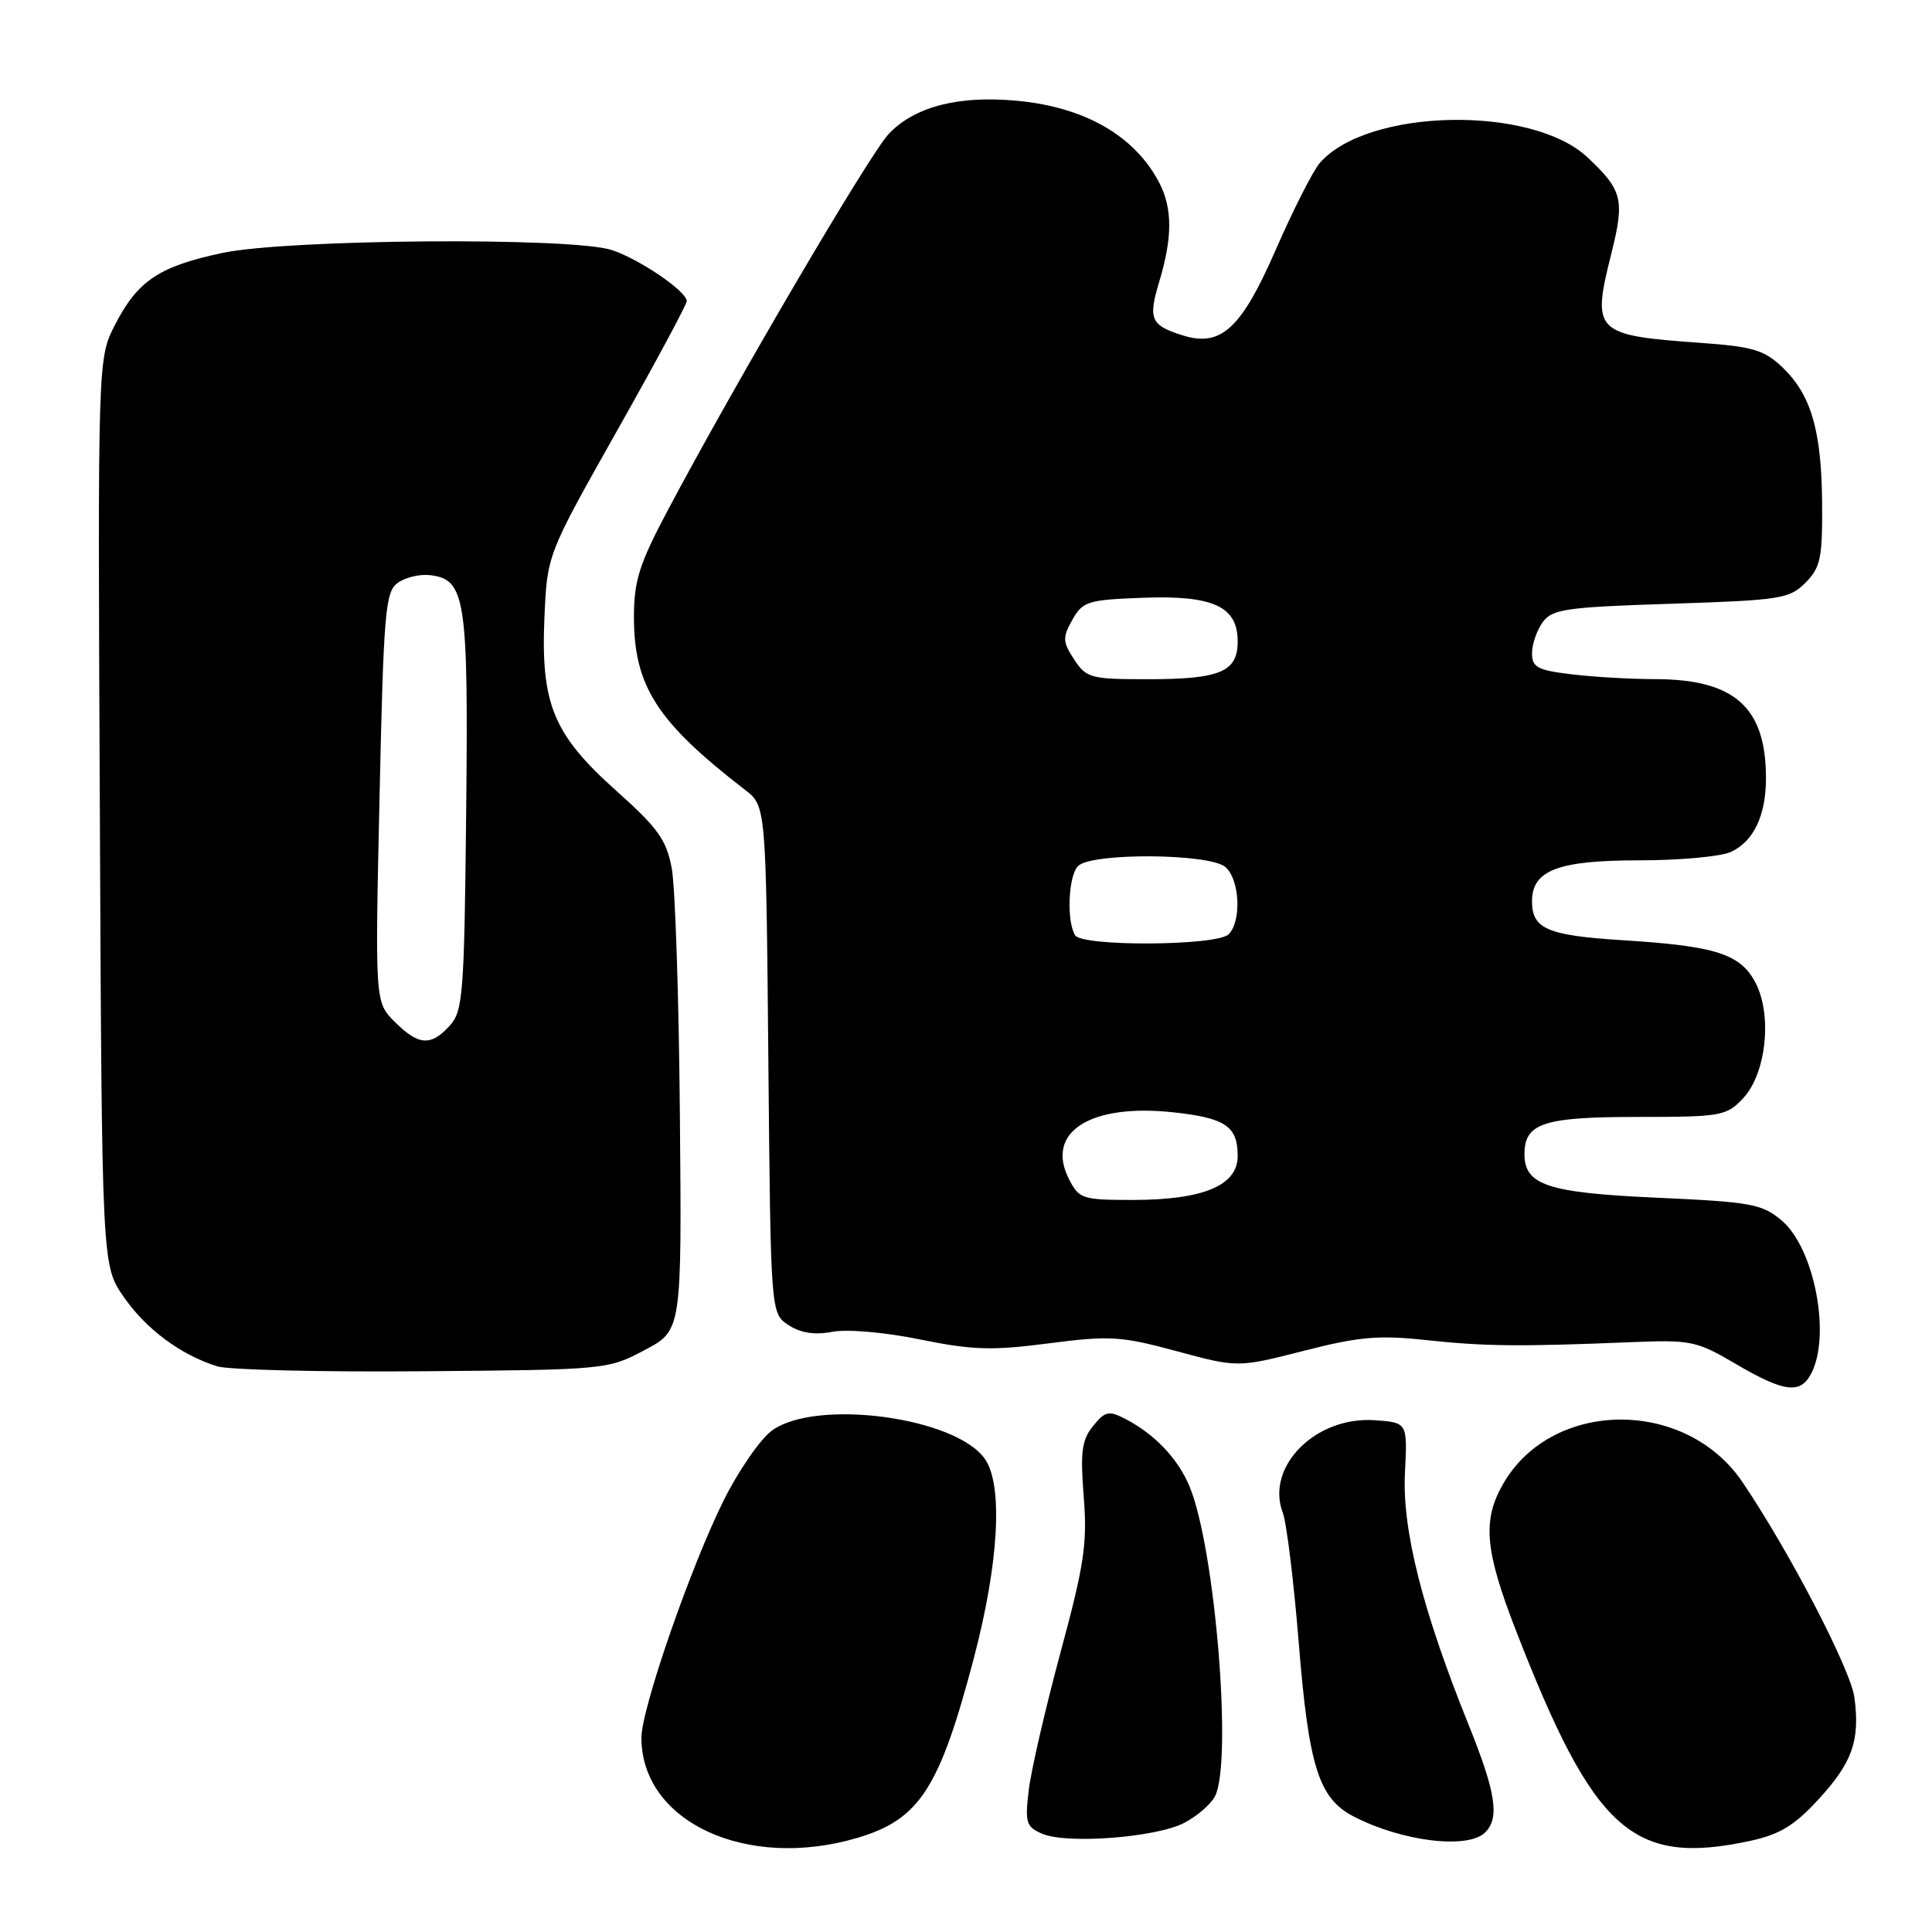 <?xml version="1.0" encoding="UTF-8" standalone="no"?>
<!DOCTYPE svg PUBLIC "-//W3C//DTD SVG 1.1//EN" "http://www.w3.org/Graphics/SVG/1.1/DTD/svg11.dtd" >
<svg xmlns="http://www.w3.org/2000/svg" xmlns:xlink="http://www.w3.org/1999/xlink" version="1.1" viewBox="0 0 256 256">
 <g >
 <path fill="currentColor"
d=" M 113.63 243.52 C 121.85 241.08 124.49 236.99 129.04 219.71 C 132.36 207.09 132.93 196.77 130.50 193.31 C 126.63 187.78 108.19 185.31 102.32 189.53 C 100.77 190.65 97.88 194.82 95.90 198.79 C 91.50 207.63 84.97 226.48 84.99 230.30 C 85.03 241.44 98.97 247.87 113.63 243.52 Z  M 231.89 243.93 C 235.79 243.09 237.75 241.91 240.90 238.49 C 245.45 233.56 246.48 230.64 245.72 224.92 C 245.21 221.17 237.04 205.46 230.86 196.35 C 223.33 185.26 205.70 185.38 199.21 196.56 C 196.39 201.41 196.73 205.39 200.85 216.00 C 211.22 242.69 216.31 247.27 231.89 243.93 Z  M 156.90 241.55 C 158.57 240.69 160.40 239.11 160.97 238.06 C 163.35 233.60 161.02 205.08 157.61 196.94 C 156.07 193.25 152.98 190.01 149.07 187.99 C 146.92 186.88 146.42 187.00 144.84 188.95 C 143.34 190.80 143.13 192.38 143.60 198.34 C 144.09 204.52 143.67 207.34 140.51 219.00 C 138.51 226.43 136.61 234.63 136.31 237.24 C 135.80 241.53 135.97 242.07 138.12 242.99 C 141.38 244.38 153.17 243.48 156.90 241.55 Z  M 196.80 242.80 C 198.74 240.86 198.21 237.50 194.56 228.45 C 188.48 213.37 185.79 202.71 186.16 195.21 C 186.50 188.50 186.50 188.50 182.21 188.19 C 174.34 187.62 167.65 194.33 169.98 200.46 C 170.48 201.77 171.43 209.51 172.09 217.67 C 173.42 234.14 174.74 238.30 179.38 240.70 C 185.81 244.02 194.53 245.07 196.80 242.80 Z  M 239.96 182.07 C 242.66 177.03 240.43 165.39 236.08 161.72 C 233.47 159.52 232.06 159.27 219.48 158.70 C 205.07 158.05 202.00 157.03 202.00 152.92 C 202.00 148.83 204.53 148.00 216.90 148.00 C 228.10 148.00 228.76 147.88 230.97 145.53 C 234.02 142.29 234.86 134.56 232.63 130.25 C 230.64 126.41 227.40 125.36 215.10 124.59 C 205.04 123.96 203.00 123.09 203.00 119.43 C 203.00 115.32 206.43 114.00 217.18 114.00 C 222.53 114.00 228.00 113.50 229.34 112.89 C 232.36 111.51 234.00 108.07 234.00 103.10 C 234.00 93.72 229.85 90.01 219.35 89.99 C 216.13 89.99 211.14 89.70 208.25 89.35 C 203.72 88.81 203.00 88.42 203.00 86.55 C 203.00 85.36 203.64 83.51 204.42 82.44 C 205.69 80.71 207.48 80.45 221.40 80.00 C 235.92 79.53 237.10 79.35 239.23 77.22 C 241.23 75.20 241.49 73.97 241.44 66.72 C 241.37 57.06 239.99 52.32 236.18 48.67 C 233.79 46.39 232.27 45.93 225.45 45.44 C 211.27 44.43 210.89 44.05 213.51 33.60 C 215.30 26.45 215.00 25.21 210.34 20.84 C 202.90 13.88 181.13 14.35 174.87 21.61 C 173.97 22.65 171.33 27.85 169.01 33.17 C 164.50 43.50 161.80 46.00 156.82 44.47 C 152.47 43.13 152.10 42.31 153.61 37.31 C 155.37 31.44 155.37 27.61 153.60 24.20 C 150.37 18.00 143.72 14.17 134.72 13.35 C 126.99 12.63 121.20 14.13 117.77 17.73 C 115.24 20.40 97.45 50.70 88.39 67.79 C 84.70 74.76 84.00 76.99 84.00 81.73 C 84.00 90.91 87.04 95.65 98.71 104.65 C 101.50 106.80 101.50 106.80 101.81 140.42 C 102.12 174.03 102.12 174.03 104.48 175.58 C 106.09 176.63 107.93 176.92 110.30 176.47 C 112.29 176.10 117.26 176.53 121.94 177.49 C 128.88 178.90 131.45 178.98 138.97 178.00 C 147.07 176.95 148.51 177.04 155.92 179.04 C 164.01 181.22 164.01 181.22 172.76 178.99 C 180.09 177.11 182.71 176.89 189.00 177.57 C 196.72 178.40 201.32 178.45 216.00 177.85 C 224.07 177.52 224.78 177.66 230.00 180.73 C 236.37 184.47 238.53 184.75 239.96 182.07 Z  M 85.42 178.89 C 90.34 176.29 90.34 176.29 90.09 147.89 C 89.96 132.28 89.47 117.50 89.01 115.06 C 88.31 111.29 87.19 109.72 81.67 104.79 C 73.32 97.33 71.65 93.30 72.14 81.83 C 72.50 73.50 72.50 73.50 81.75 57.10 C 86.84 48.08 91.00 40.34 91.00 39.90 C 91.00 38.61 84.80 34.38 81.10 33.14 C 75.91 31.40 38.20 31.68 29.50 33.51 C 21.08 35.29 18.23 37.20 15.23 43.06 C 12.95 47.50 12.95 47.50 13.23 107.59 C 13.50 167.67 13.50 167.67 16.39 171.84 C 19.35 176.12 23.93 179.52 28.76 181.04 C 30.27 181.52 42.52 181.81 56.00 181.70 C 80.29 181.50 80.54 181.48 85.42 178.89 Z  M 141.65 156.25 C 138.48 150.06 144.37 146.23 155.30 147.37 C 162.35 148.11 164.00 149.21 164.00 153.17 C 164.00 157.09 159.44 159.00 150.06 159.00 C 143.42 159.00 142.98 158.85 141.65 156.25 Z  M 142.46 123.93 C 141.30 122.06 141.56 116.04 142.85 114.75 C 144.63 112.97 160.17 113.07 162.35 114.87 C 164.27 116.47 164.55 122.05 162.80 123.80 C 161.26 125.34 143.40 125.45 142.46 123.93 Z  M 142.33 87.38 C 140.80 85.04 140.77 84.50 142.09 82.13 C 143.47 79.69 144.12 79.48 151.39 79.21 C 160.74 78.85 164.00 80.35 164.00 84.99 C 164.00 89.03 161.68 90.00 152.09 90.00 C 144.52 90.00 143.95 89.85 142.33 87.38 Z  M 52.30 135.39 C 49.69 132.78 49.69 132.78 50.29 105.67 C 50.83 81.09 51.05 78.43 52.69 77.24 C 53.69 76.51 55.61 76.05 56.98 76.21 C 61.69 76.76 62.07 79.29 61.77 107.65 C 61.52 131.73 61.35 133.96 59.60 135.90 C 57.09 138.66 55.46 138.55 52.30 135.39 Z "/>
</g>
</svg>